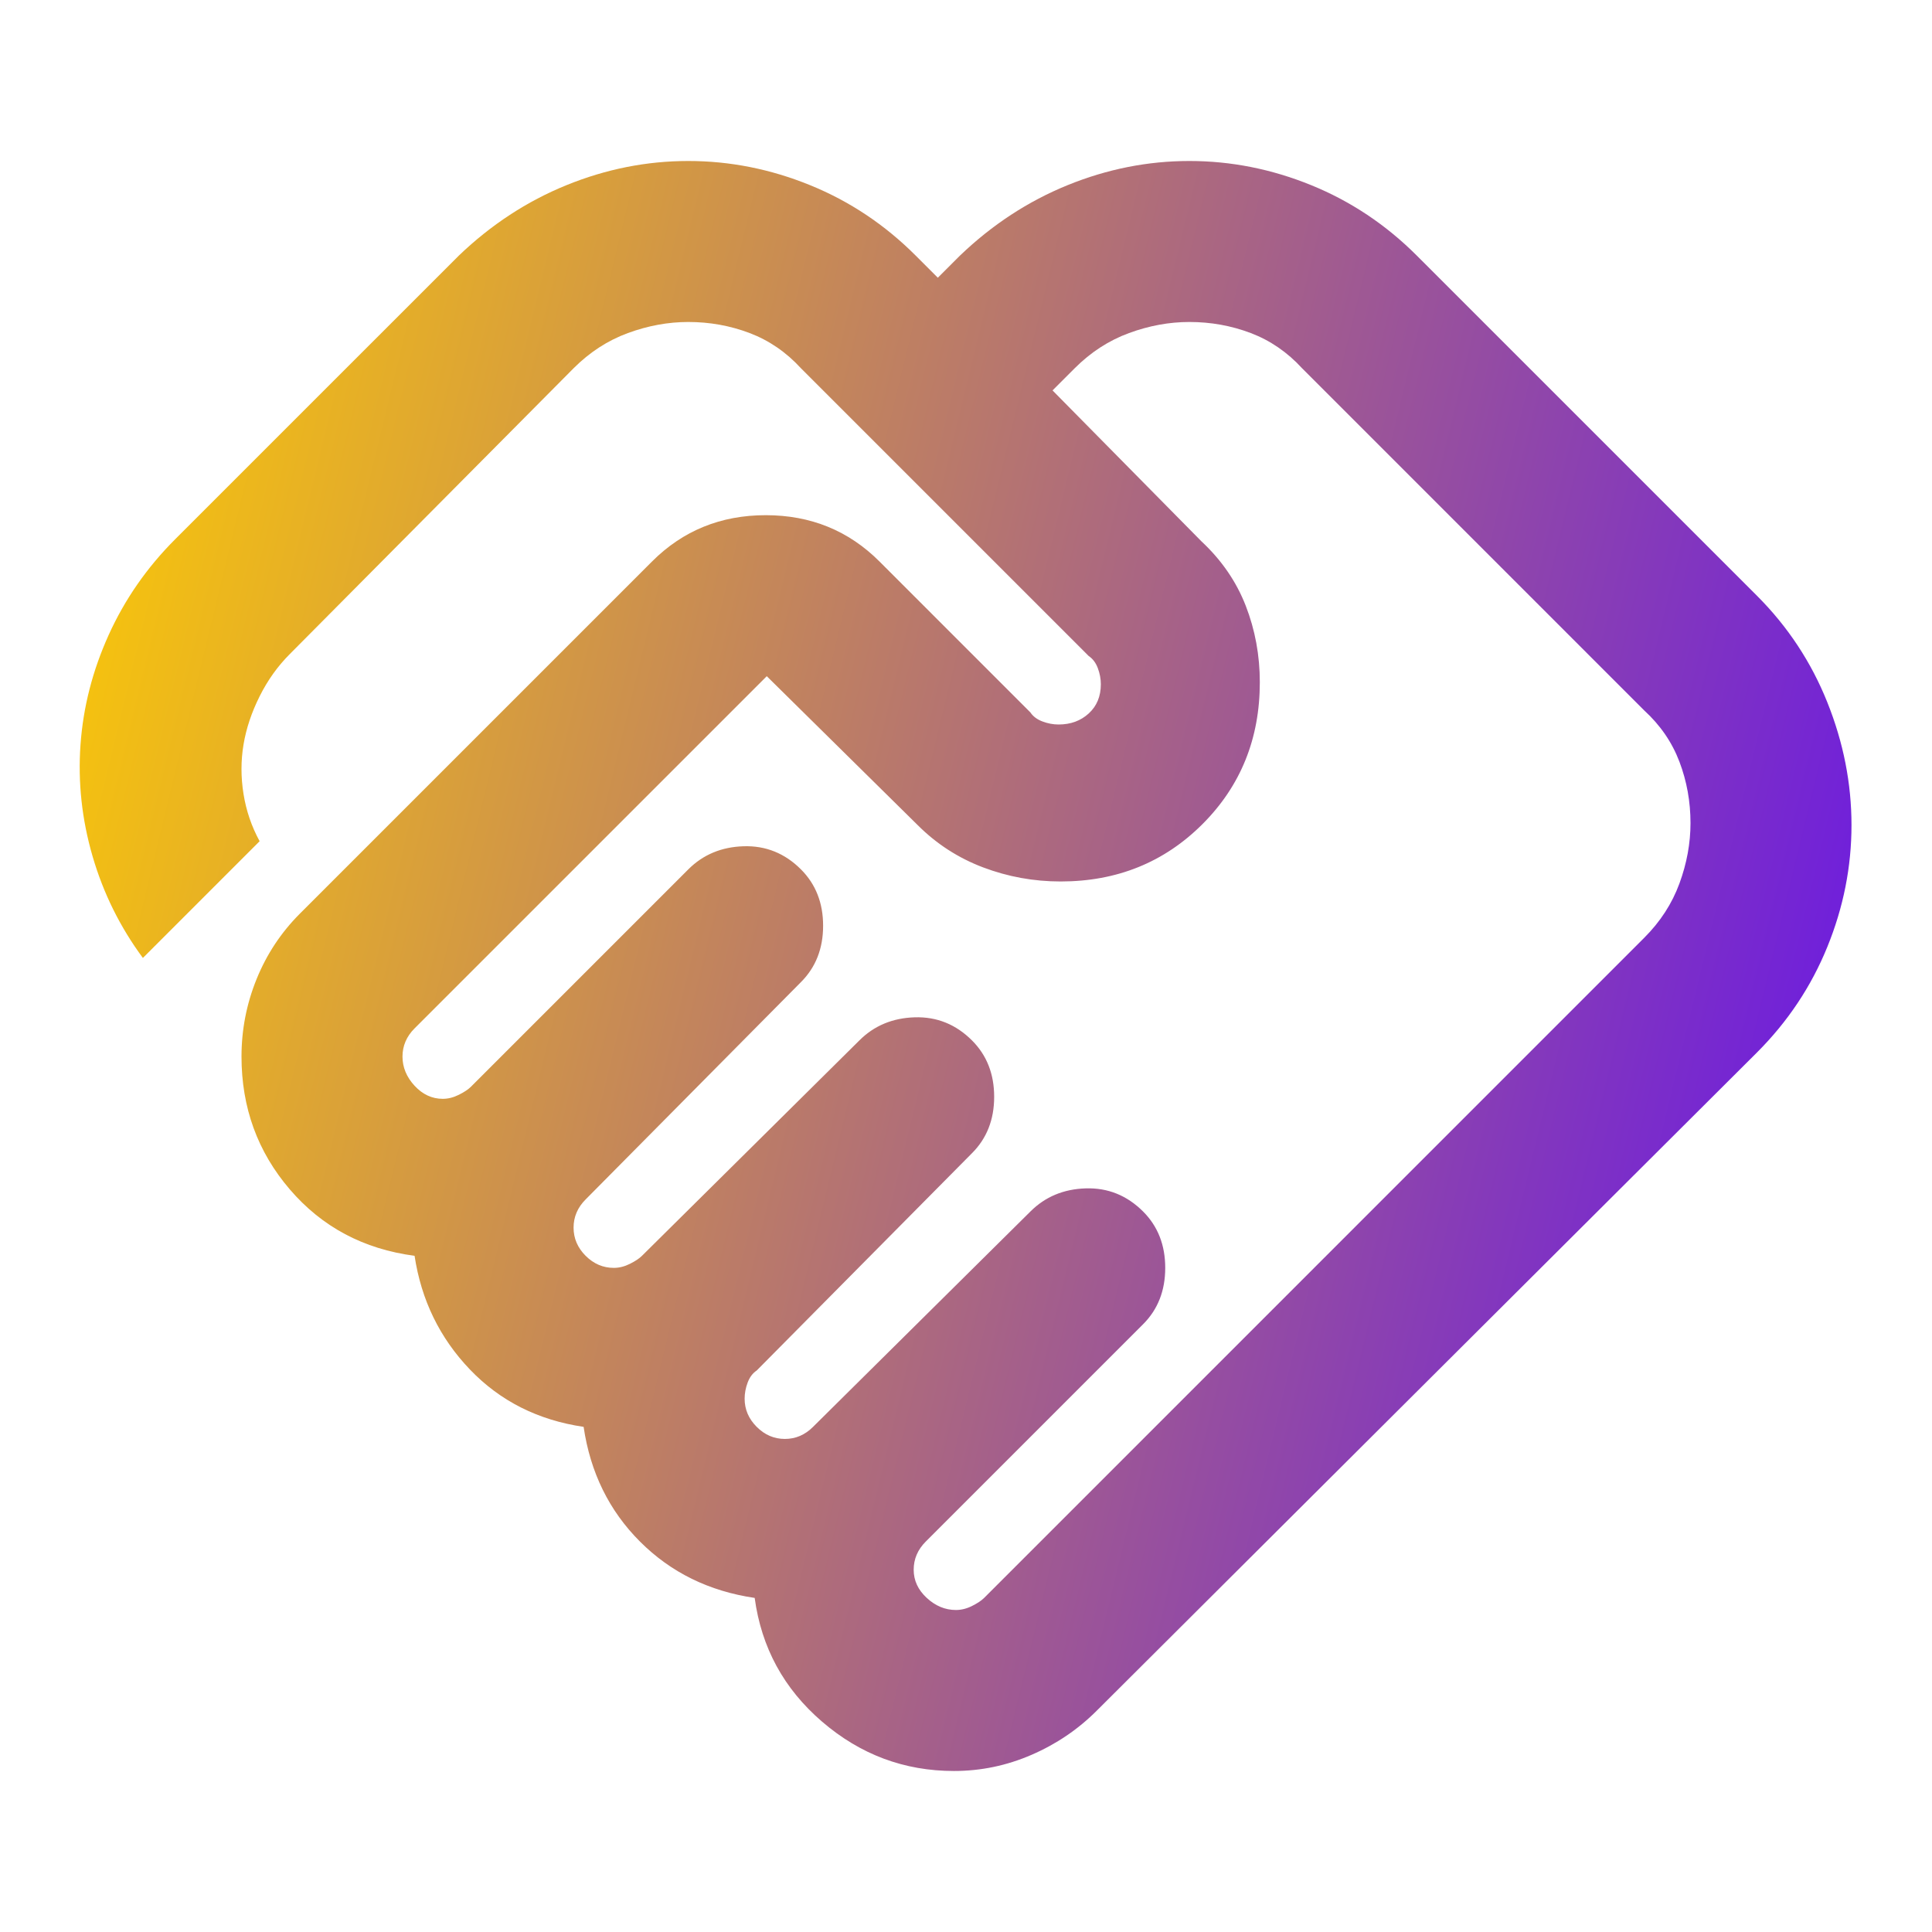<svg width="100" height="100" viewBox="0 0 100 100" fill="none" xmlns="http://www.w3.org/2000/svg">
<g id="Icon / handshake">
<mask id="mask0_231_1565" style="mask-type:alpha" maskUnits="userSpaceOnUse" x="0" y="0" width="100" height="100">
<rect id="Bounding box" width="100" height="100" fill="#D9D9D9"/>
</mask>
<g mask="url(#mask0_231_1565)">
<path id="handshake" d="M49.479 83.333C49.757 83.333 50.035 83.264 50.312 83.125C50.59 82.986 50.799 82.847 50.938 82.708L85.104 48.541C85.938 47.708 86.545 46.771 86.927 45.729C87.309 44.687 87.5 43.646 87.5 42.604C87.5 41.493 87.309 40.434 86.927 39.427C86.545 38.42 85.938 37.535 85.104 36.771L67.396 19.062C66.632 18.229 65.746 17.621 64.74 17.239C63.733 16.857 62.674 16.666 61.562 16.666C60.521 16.666 59.479 16.857 58.438 17.239C57.396 17.621 56.458 18.229 55.625 19.062L54.479 20.208L62.188 28.021C63.229 28.993 63.993 30.104 64.479 31.354C64.965 32.604 65.208 33.923 65.208 35.312C65.208 38.229 64.219 40.677 62.24 42.656C60.26 44.635 57.812 45.625 54.896 45.625C53.507 45.625 52.17 45.382 50.885 44.896C49.601 44.41 48.472 43.68 47.5 42.708L39.688 35L21.458 53.229C21.25 53.437 21.094 53.663 20.99 53.906C20.885 54.149 20.833 54.41 20.833 54.687C20.833 55.243 21.042 55.746 21.458 56.198C21.875 56.649 22.361 56.875 22.917 56.875C23.194 56.875 23.472 56.805 23.75 56.666C24.028 56.528 24.236 56.389 24.375 56.25L35.625 45C36.389 44.236 37.344 43.837 38.49 43.802C39.635 43.767 40.625 44.166 41.458 45C42.222 45.764 42.604 46.736 42.604 47.916C42.604 49.097 42.222 50.069 41.458 50.833L30.312 62.083C30.104 62.291 29.948 62.517 29.844 62.76C29.74 63.003 29.688 63.264 29.688 63.541C29.688 64.097 29.896 64.583 30.312 65C30.729 65.416 31.215 65.625 31.771 65.625C32.049 65.625 32.326 65.555 32.604 65.416C32.882 65.278 33.09 65.139 33.229 65L44.479 53.854C45.243 53.09 46.198 52.691 47.344 52.656C48.49 52.621 49.479 53.021 50.312 53.854C51.076 54.618 51.458 55.59 51.458 56.771C51.458 57.951 51.076 58.923 50.312 59.687L39.167 70.937C38.958 71.076 38.802 71.284 38.698 71.562C38.594 71.84 38.542 72.118 38.542 72.396C38.542 72.951 38.75 73.437 39.167 73.854C39.583 74.271 40.069 74.479 40.625 74.479C40.903 74.479 41.163 74.427 41.406 74.323C41.649 74.219 41.875 74.062 42.083 73.854L53.333 62.708C54.097 61.944 55.052 61.545 56.198 61.51C57.344 61.475 58.333 61.875 59.167 62.708C59.931 63.472 60.312 64.444 60.312 65.625C60.312 66.805 59.931 67.778 59.167 68.541L47.917 79.791C47.708 80 47.552 80.225 47.448 80.469C47.344 80.712 47.292 80.972 47.292 81.25C47.292 81.805 47.517 82.291 47.969 82.708C48.42 83.125 48.924 83.333 49.479 83.333ZM49.375 91.666C46.806 91.666 44.531 90.816 42.552 89.114C40.573 87.413 39.41 85.278 39.062 82.708C36.701 82.361 34.722 81.389 33.125 79.791C31.528 78.194 30.556 76.215 30.208 73.854C27.847 73.507 25.885 72.517 24.323 70.885C22.76 69.253 21.806 67.291 21.458 65C18.819 64.653 16.667 63.507 15 61.562C13.333 59.618 12.5 57.326 12.5 54.687C12.5 53.298 12.76 51.962 13.281 50.677C13.802 49.392 14.549 48.264 15.521 47.291L33.75 29.062C35.347 27.465 37.309 26.666 39.635 26.666C41.962 26.666 43.924 27.465 45.521 29.062L53.333 36.875C53.472 37.083 53.681 37.239 53.958 37.343C54.236 37.448 54.514 37.5 54.792 37.5C55.417 37.5 55.938 37.309 56.354 36.927C56.771 36.545 56.979 36.041 56.979 35.416C56.979 35.139 56.927 34.861 56.823 34.583C56.719 34.305 56.562 34.097 56.354 33.958L41.458 19.062C40.694 18.229 39.809 17.621 38.802 17.239C37.795 16.857 36.736 16.666 35.625 16.666C34.583 16.666 33.542 16.857 32.5 17.239C31.458 17.621 30.521 18.229 29.688 19.062L15 33.854C14.375 34.479 13.854 35.208 13.438 36.041C13.021 36.875 12.743 37.708 12.604 38.541C12.465 39.375 12.465 40.225 12.604 41.094C12.743 41.962 13.021 42.778 13.438 43.541L7.396 49.583C6.215 47.986 5.347 46.232 4.792 44.323C4.236 42.413 4.028 40.486 4.167 38.541C4.306 36.597 4.792 34.705 5.625 32.864C6.458 31.024 7.604 29.375 9.062 27.916L23.75 13.229C25.417 11.632 27.274 10.416 29.323 9.583C31.372 8.75 33.472 8.333 35.625 8.333C37.778 8.333 39.879 8.75 41.927 9.583C43.976 10.416 45.799 11.632 47.396 13.229L48.542 14.375L49.688 13.229C51.354 11.632 53.212 10.416 55.26 9.583C57.309 8.75 59.41 8.333 61.562 8.333C63.715 8.333 65.816 8.75 67.865 9.583C69.913 10.416 71.736 11.632 73.333 13.229L90.938 30.833C92.535 32.43 93.75 34.271 94.583 36.354C95.417 38.437 95.833 40.555 95.833 42.708C95.833 44.861 95.417 46.962 94.583 49.01C93.75 51.059 92.535 52.882 90.938 54.479L56.771 88.541C55.799 89.514 54.67 90.278 53.385 90.833C52.101 91.389 50.764 91.666 49.375 91.666Z" fill="url(#paint0_linear_231_1565)"/>
</g>
</g>
<defs>
<linearGradient id="paint0_linear_231_1565" x1="3.838" y1="7.538" x2="105.51" y2="32.218" gradientUnits="userSpaceOnUse">
<stop stop-color="#FFCE00"/>
<stop offset="1" stop-color="#6715E8"/>
</linearGradient>
</defs>
</svg>

